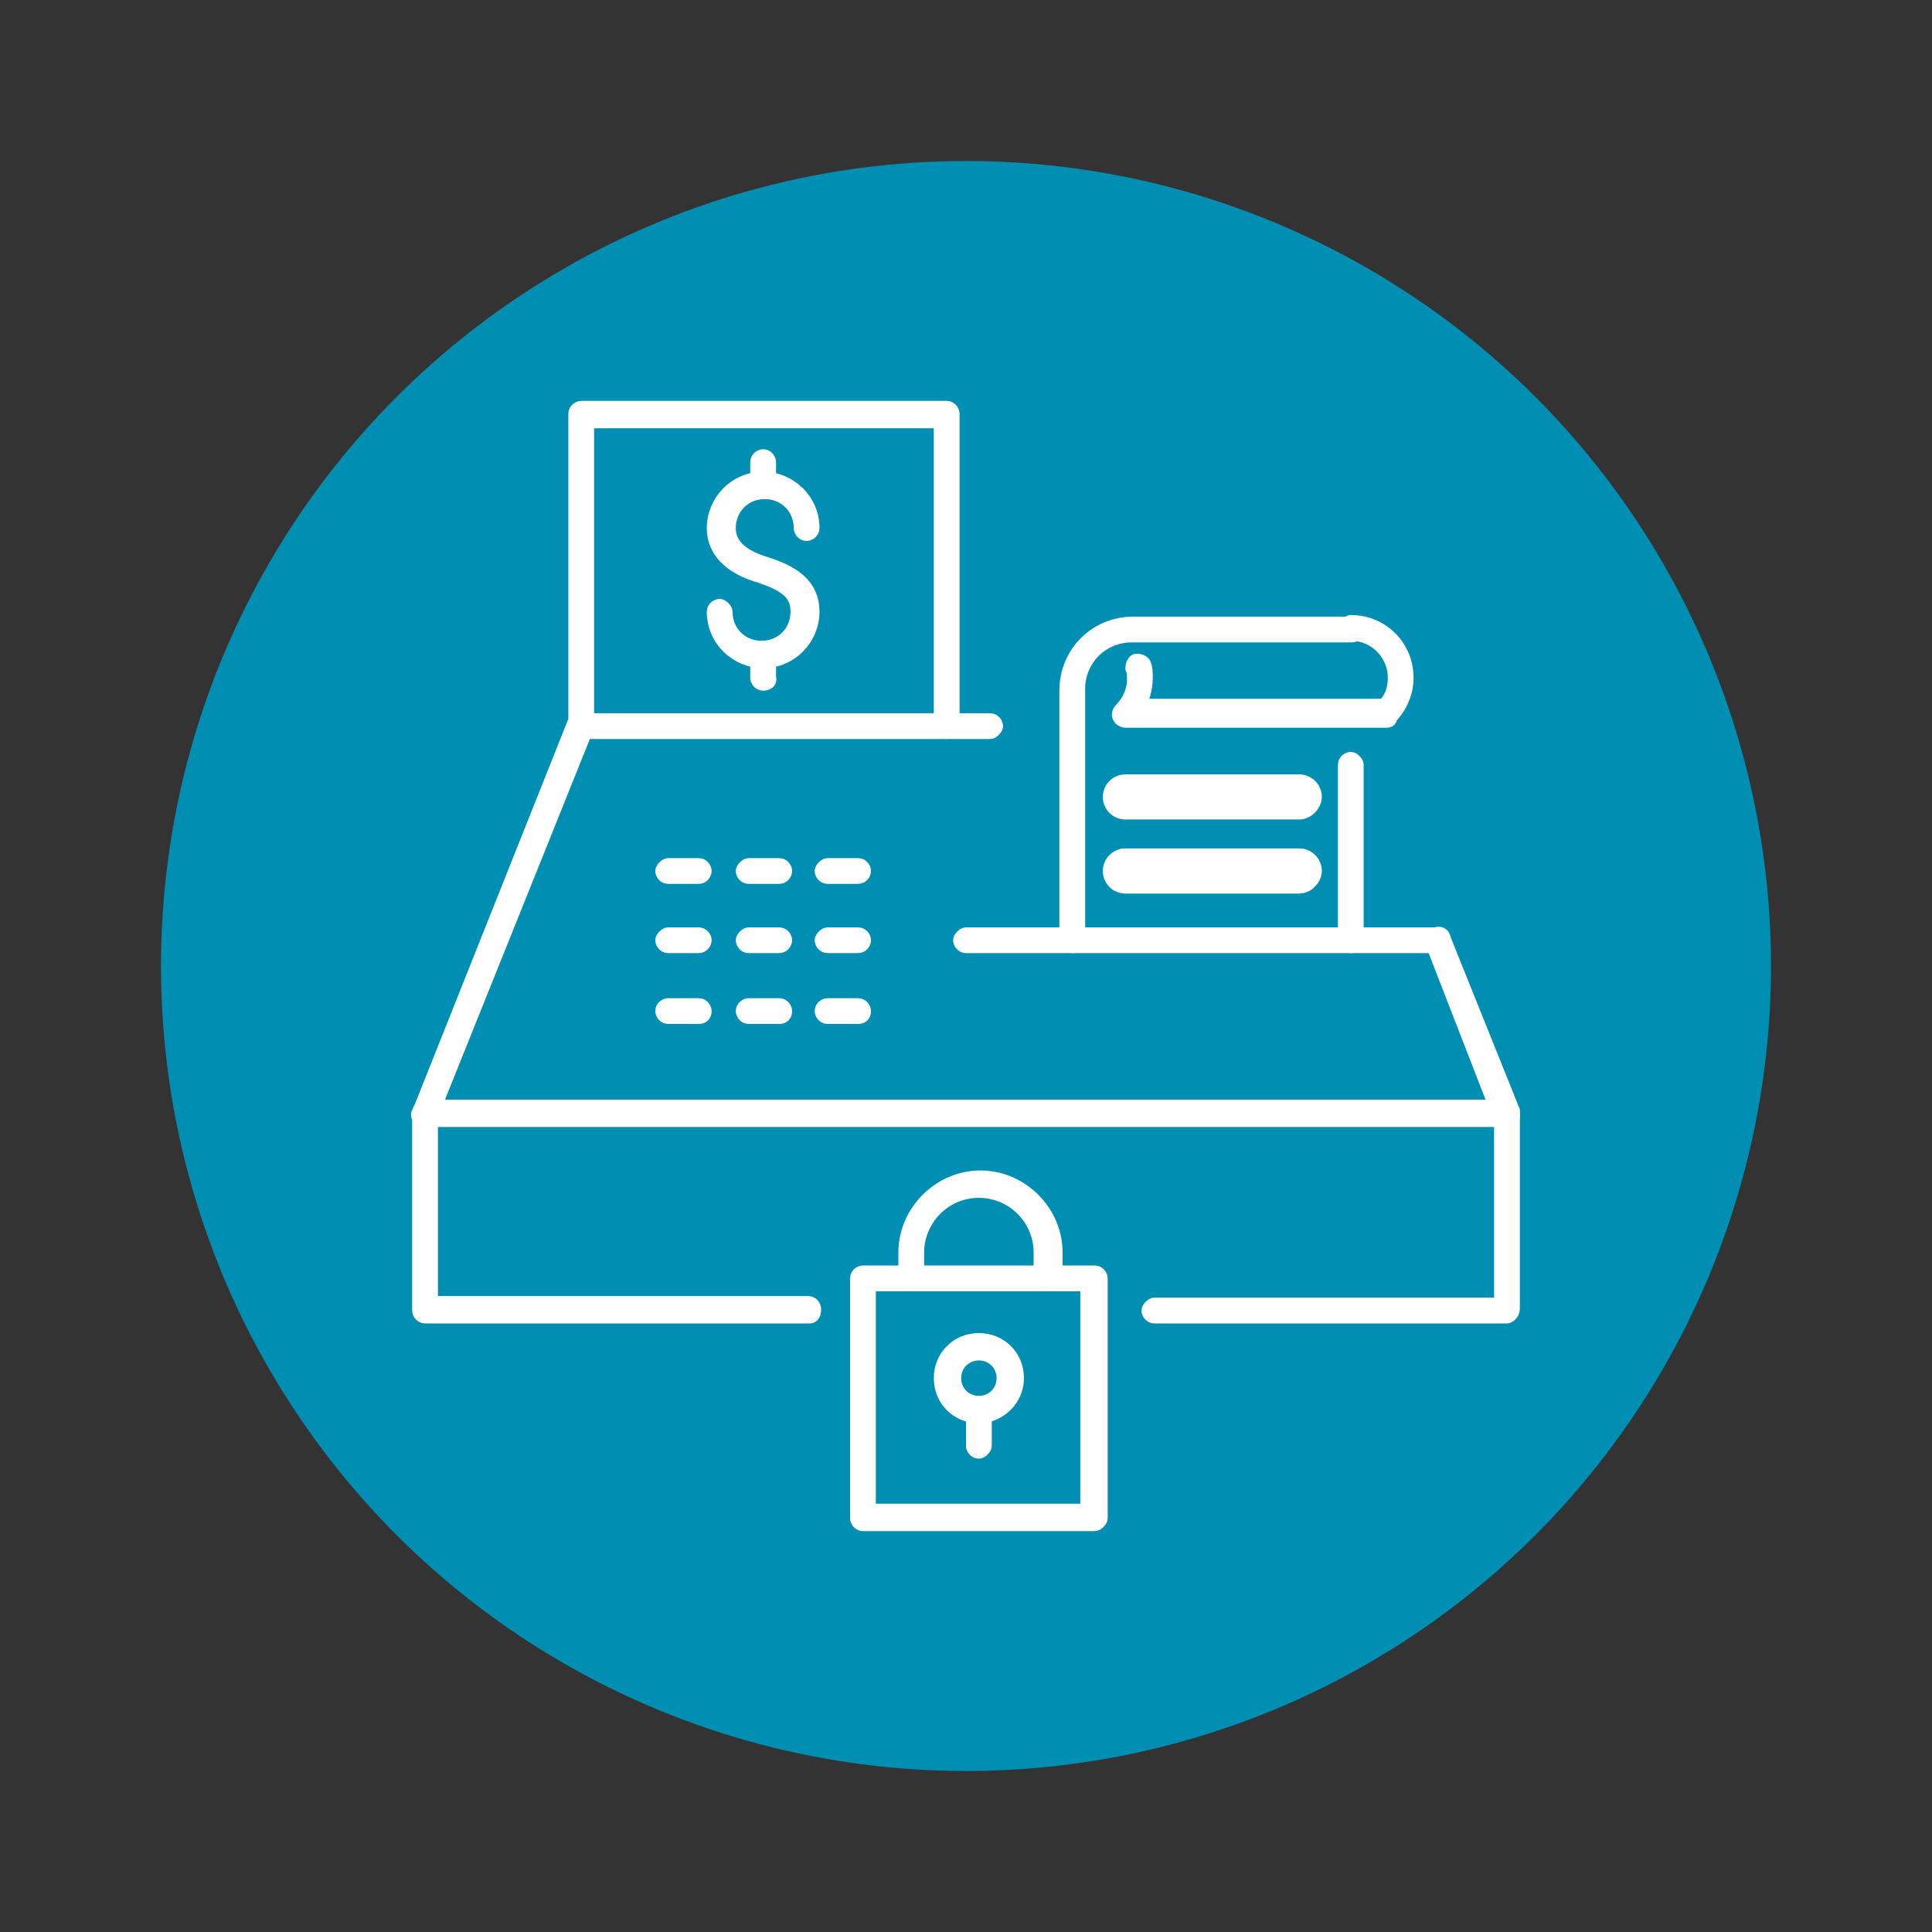 <svg version="1.1" id="Layer_1" xmlns="http://www.w3.org/2000/svg" xmlns:xlink="http://www.w3.org/1999/xlink" x="0px" y="0px"
	 viewBox="0 0 120 120" style="enable-background:new 0 0 120 120;" xml:space="preserve">
<rect x="0" y="0" width="120" height="120" fill="#333333" stroke="none"/>
<style type="text/css">
	.st0{fill:#008FB3;}
	.st1{fill:#636363;stroke:#FFFFFF;stroke-miterlimit:10;}
	.st2{fill:#FFFFFF;stroke:#FFFFFF;stroke-miterlimit:10;}
</style>
<circle class="st0" cx="60" cy="60" r="50"/>
<g>
	<g>
		<g>
			<path class="st1" d="M65,79.7c-0.2,0-0.3-0.2-0.3-0.3v-1.6c0-2.2-1.8-3.9-3.9-3.9c-2.2,0-3.9,1.8-3.9,3.9v1.6
				c0,0.2-0.2,0.3-0.3,0.3c-0.2,0-0.3-0.2-0.3-0.3v-1.6c0-2.5,2.1-4.6,4.6-4.6c2.5,0,4.6,2.1,4.6,4.6v1.6
				C65.4,79.5,65.2,79.7,65,79.7z"/>
		</g>
		<g>
			<path class="st1" d="M68,94.6H53.6c-0.2,0-0.3-0.2-0.3-0.3V79.4c0-0.2,0.2-0.3,0.3-0.3H68c0.2,0,0.3,0.2,0.3,0.3v14.9
				C68.3,94.4,68.1,94.6,68,94.6z M53.9,93.9h13.7V79.7H53.9V93.9z"/>
		</g>
		<g>
			<path class="st1" d="M60.8,87.9c-1.3,0-2.3-1-2.3-2.3c0-1.3,1-2.3,2.3-2.3s2.3,1,2.3,2.3C63.1,86.9,62,87.9,60.8,87.9z M60.8,84
				c-0.9,0-1.6,0.7-1.6,1.6c0,0.9,0.7,1.6,1.6,1.6s1.6-0.7,1.6-1.6C62.4,84.7,61.7,84,60.8,84z"/>
		</g>
		<g>
			<path class="st1" d="M60.8,90.1c-0.2,0-0.3-0.2-0.3-0.3v-2.2c0-0.2,0.2-0.3,0.3-0.3c0.2,0,0.3,0.2,0.3,0.3v2.2
				C61.1,89.9,60.9,90.1,60.8,90.1z"/>
		</g>
	</g>
	<g>
		<g>
			<path class="st1" d="M66.6,58.7c-0.2,0-0.3-0.2-0.3-0.3V42.9c0-2.3,1.8-4.1,4.1-4.1h13.6c0.2,0,0.3,0.2,0.3,0.3s-0.2,0.3-0.3,0.3
				H70.3c-1.9,0-3.4,1.5-3.4,3.4v15.5C66.9,58.6,66.7,58.7,66.6,58.7z"/>
		</g>
		<g>
			<path class="st1" d="M83.9,58.7c-0.2,0-0.3-0.2-0.3-0.3V47.5c0-0.2,0.2-0.3,0.3-0.3s0.3,0.2,0.3,0.3v10.9
				C84.2,58.6,84.1,58.7,83.9,58.7z"/>
		</g>
		<g>
			<path class="st1" d="M86.1,44.7H69.9c-0.1,0-0.3-0.1-0.3-0.2c-0.1-0.1,0-0.3,0.1-0.4c0.5-0.5,0.8-1.2,0.8-1.9
				c0-0.2,0-0.5-0.1-0.7c0-0.2,0.1-0.4,0.2-0.4c0.2,0,0.4,0.1,0.4,0.2c0.1,0.2,0.1,0.5,0.1,0.8c0,0.7-0.2,1.3-0.5,1.8h15.4
				c0.5-0.5,0.7-1.1,0.7-1.8c0-1.5-1.2-2.8-2.8-2.8c-0.2,0-0.3-0.2-0.3-0.3s0.2-0.3,0.3-0.3c1.9,0,3.4,1.5,3.4,3.4
				c0,0.9-0.4,1.8-1,2.4C86.3,44.7,86.2,44.7,86.1,44.7z"/>
		</g>
	</g>
	<g>
		<g>
			<path class="st1" d="M43.4,54.4h-1.9c-0.2,0-0.3-0.2-0.3-0.3s0.2-0.3,0.3-0.3h1.9c0.2,0,0.3,0.2,0.3,0.3S43.6,54.4,43.4,54.4z"/>
		</g>
		<g>
			<path class="st1" d="M48.4,54.4h-1.9c-0.2,0-0.3-0.2-0.3-0.3s0.2-0.3,0.3-0.3h1.9c0.2,0,0.3,0.2,0.3,0.3S48.6,54.4,48.4,54.4z"/>
		</g>
		<g>
			<path class="st1" d="M53.3,54.4h-1.9c-0.2,0-0.3-0.2-0.3-0.3s0.2-0.3,0.3-0.3h1.9c0.2,0,0.3,0.2,0.3,0.3S53.5,54.4,53.3,54.4z"/>
		</g>
		<g>
			<path class="st1" d="M43.4,58.7h-1.9c-0.2,0-0.3-0.2-0.3-0.3s0.2-0.3,0.3-0.3h1.9c0.2,0,0.3,0.2,0.3,0.3S43.6,58.7,43.4,58.7z"/>
		</g>
		<g>
			<path class="st1" d="M48.4,58.7h-1.9c-0.2,0-0.3-0.2-0.3-0.3s0.2-0.3,0.3-0.3h1.9c0.2,0,0.3,0.2,0.3,0.3S48.6,58.7,48.4,58.7z"/>
		</g>
		<g>
			<path class="st1" d="M53.3,58.7h-1.9c-0.2,0-0.3-0.2-0.3-0.3s0.2-0.3,0.3-0.3h1.9c0.2,0,0.3,0.2,0.3,0.3S53.5,58.7,53.3,58.7z"/>
		</g>
		<g>
			<path class="st1" d="M43.4,63.1h-1.9c-0.2,0-0.3-0.2-0.3-0.3c0-0.2,0.2-0.3,0.3-0.3h1.9c0.2,0,0.3,0.2,0.3,0.3
				C43.7,63,43.6,63.1,43.4,63.1z"/>
		</g>
		<g>
			<path class="st1" d="M48.4,63.1h-1.9c-0.2,0-0.3-0.2-0.3-0.3c0-0.2,0.2-0.3,0.3-0.3h1.9c0.2,0,0.3,0.2,0.3,0.3
				C48.7,63,48.6,63.1,48.4,63.1z"/>
		</g>
		<g>
			<path class="st1" d="M53.3,63.1h-1.9c-0.2,0-0.3-0.2-0.3-0.3c0-0.2,0.2-0.3,0.3-0.3h1.9c0.2,0,0.3,0.2,0.3,0.3
				C53.6,63,53.5,63.1,53.3,63.1z"/>
		</g>
	</g>
	<g>
		<g>
			<path class="st1" d="M47.4,41c-1.6,0-3-1.3-3-3c0-0.2,0.2-0.3,0.3-0.3s0.3,0.2,0.3,0.3c0,1.3,1,2.3,2.3,2.3c1.3,0,2.3-1,2.3-2.3
				c0-1.1-0.6-1.7-2.4-2.3c-0.7-0.2-2.8-0.9-2.8-2.9c0-1.6,1.3-3,3-3c1.6,0,3,1.3,3,3c0,0.2-0.2,0.3-0.3,0.3c-0.2,0-0.3-0.2-0.3-0.3
				c0-1.3-1-2.3-2.3-2.3c-1.3,0-2.3,1-2.3,2.3c0,1,0.7,1.8,2.4,2.3c1.5,0.5,2.8,1.2,2.8,2.9C50.4,39.6,49.1,41,47.4,41z"/>
		</g>
		<g>
			<path class="st1" d="M47.4,30.5c-0.2,0-0.3-0.2-0.3-0.3v-1.5c0-0.2,0.2-0.3,0.3-0.3c0.2,0,0.3,0.2,0.3,0.3v1.5
				C47.8,30.4,47.6,30.5,47.4,30.5z"/>
		</g>
		<g>
			<path class="st1" d="M47.4,42.4c-0.2,0-0.3-0.2-0.3-0.3v-1.5c0-0.2,0.2-0.3,0.3-0.3c0.2,0,0.3,0.2,0.3,0.3v1.5
				C47.8,42.3,47.6,42.4,47.4,42.4z"/>
		</g>
	</g>
	<g>
		<path class="st1" d="M93.6,69.5H26.4c-0.1,0-0.2-0.1-0.3-0.1c-0.1-0.1-0.1-0.2,0-0.3l9.6-24.1c0.1-0.1,0.2-0.2,0.3-0.2h25.5
			c0.2,0,0.3,0.2,0.3,0.3s-0.2,0.3-0.3,0.3H36.3l-9.4,23.4h66.1L89,58.5c-0.1-0.2,0-0.4,0.2-0.4c0.2-0.1,0.4,0,0.4,0.2L93.9,69
			c0,0.1,0,0.2,0,0.3C93.8,69.4,93.7,69.5,93.6,69.5z"/>
	</g>
	<g>
		<path class="st1" d="M93.6,81.7H71.7c-0.2,0-0.3-0.2-0.3-0.3s0.2-0.3,0.3-0.3h21.6V69.1c0-0.2,0.2-0.3,0.3-0.3s0.3,0.2,0.3,0.3
			v12.2C93.9,81.5,93.7,81.7,93.6,81.7z"/>
	</g>
	<g>
		<path class="st1" d="M50.3,81.7H26.4c-0.2,0-0.3-0.2-0.3-0.3V69.1c0-0.2,0.2-0.3,0.3-0.3s0.3,0.2,0.3,0.3V81h23.5
			c0.2,0,0.3,0.2,0.3,0.3S50.5,81.7,50.3,81.7z"/>
	</g>
	<g>
		<path class="st1" d="M58.8,45.4c-0.2,0-0.3-0.2-0.3-0.3v-19H36.4v19c0,0.2-0.2,0.3-0.3,0.3s-0.3-0.2-0.3-0.3V25.7
			c0-0.2,0.2-0.3,0.3-0.3h22.7c0.2,0,0.3,0.2,0.3,0.3V45C59.1,45.2,59,45.4,58.8,45.4z"/>
	</g>
	<g>
		<path class="st1" d="M89.3,58.7H60c-0.2,0-0.3-0.2-0.3-0.3s0.2-0.3,0.3-0.3h29.3c0.2,0,0.3,0.2,0.3,0.3S89.4,58.7,89.3,58.7z"/>
	</g>
	<g>
		<g>
			<path class="st2" d="M80.7,50.3H69.9c-0.4,0-0.8-0.4-0.8-0.8c0-0.5,0.4-0.8,0.8-0.8h10.8c0.4,0,0.8,0.4,0.8,0.8
				C81.5,49.9,81.1,50.3,80.7,50.3z"/>
			<path class="st2" d="M80.7,50.4H69.9c-0.5,0-0.9-0.4-0.9-0.9c0-0.5,0.4-0.9,0.9-0.9h10.8c0.5,0,0.9,0.4,0.9,0.9
				C81.6,49.9,81.2,50.4,80.7,50.4z M69.9,48.7c-0.4,0-0.7,0.3-0.7,0.7c0,0.4,0.3,0.7,0.7,0.7h10.8c0.4,0,0.7-0.3,0.7-0.7
				c0-0.4-0.3-0.7-0.7-0.7H69.9z"/>
		</g>
	</g>
	<g>
		<g>
			<path class="st2" d="M80.7,54.8H69.9c-0.4,0-0.8-0.4-0.8-0.8c0-0.4,0.4-0.8,0.8-0.8h10.8c0.4,0,0.8,0.4,0.8,0.8
				C81.5,54.5,81.1,54.8,80.7,54.8z"/>
			<path class="st2" d="M80.7,55H69.9c-0.5,0-0.9-0.4-0.9-0.9c0-0.5,0.4-0.9,0.9-0.9h10.8c0.5,0,0.9,0.4,0.9,0.9
				C81.6,54.5,81.2,55,80.7,55z M69.9,53.3c-0.4,0-0.7,0.3-0.7,0.7s0.3,0.7,0.7,0.7h10.8c0.4,0,0.7-0.3,0.7-0.7
				c0-0.4-0.3-0.7-0.7-0.7H69.9z"/>
		</g>
	</g>
</g>
</svg>
